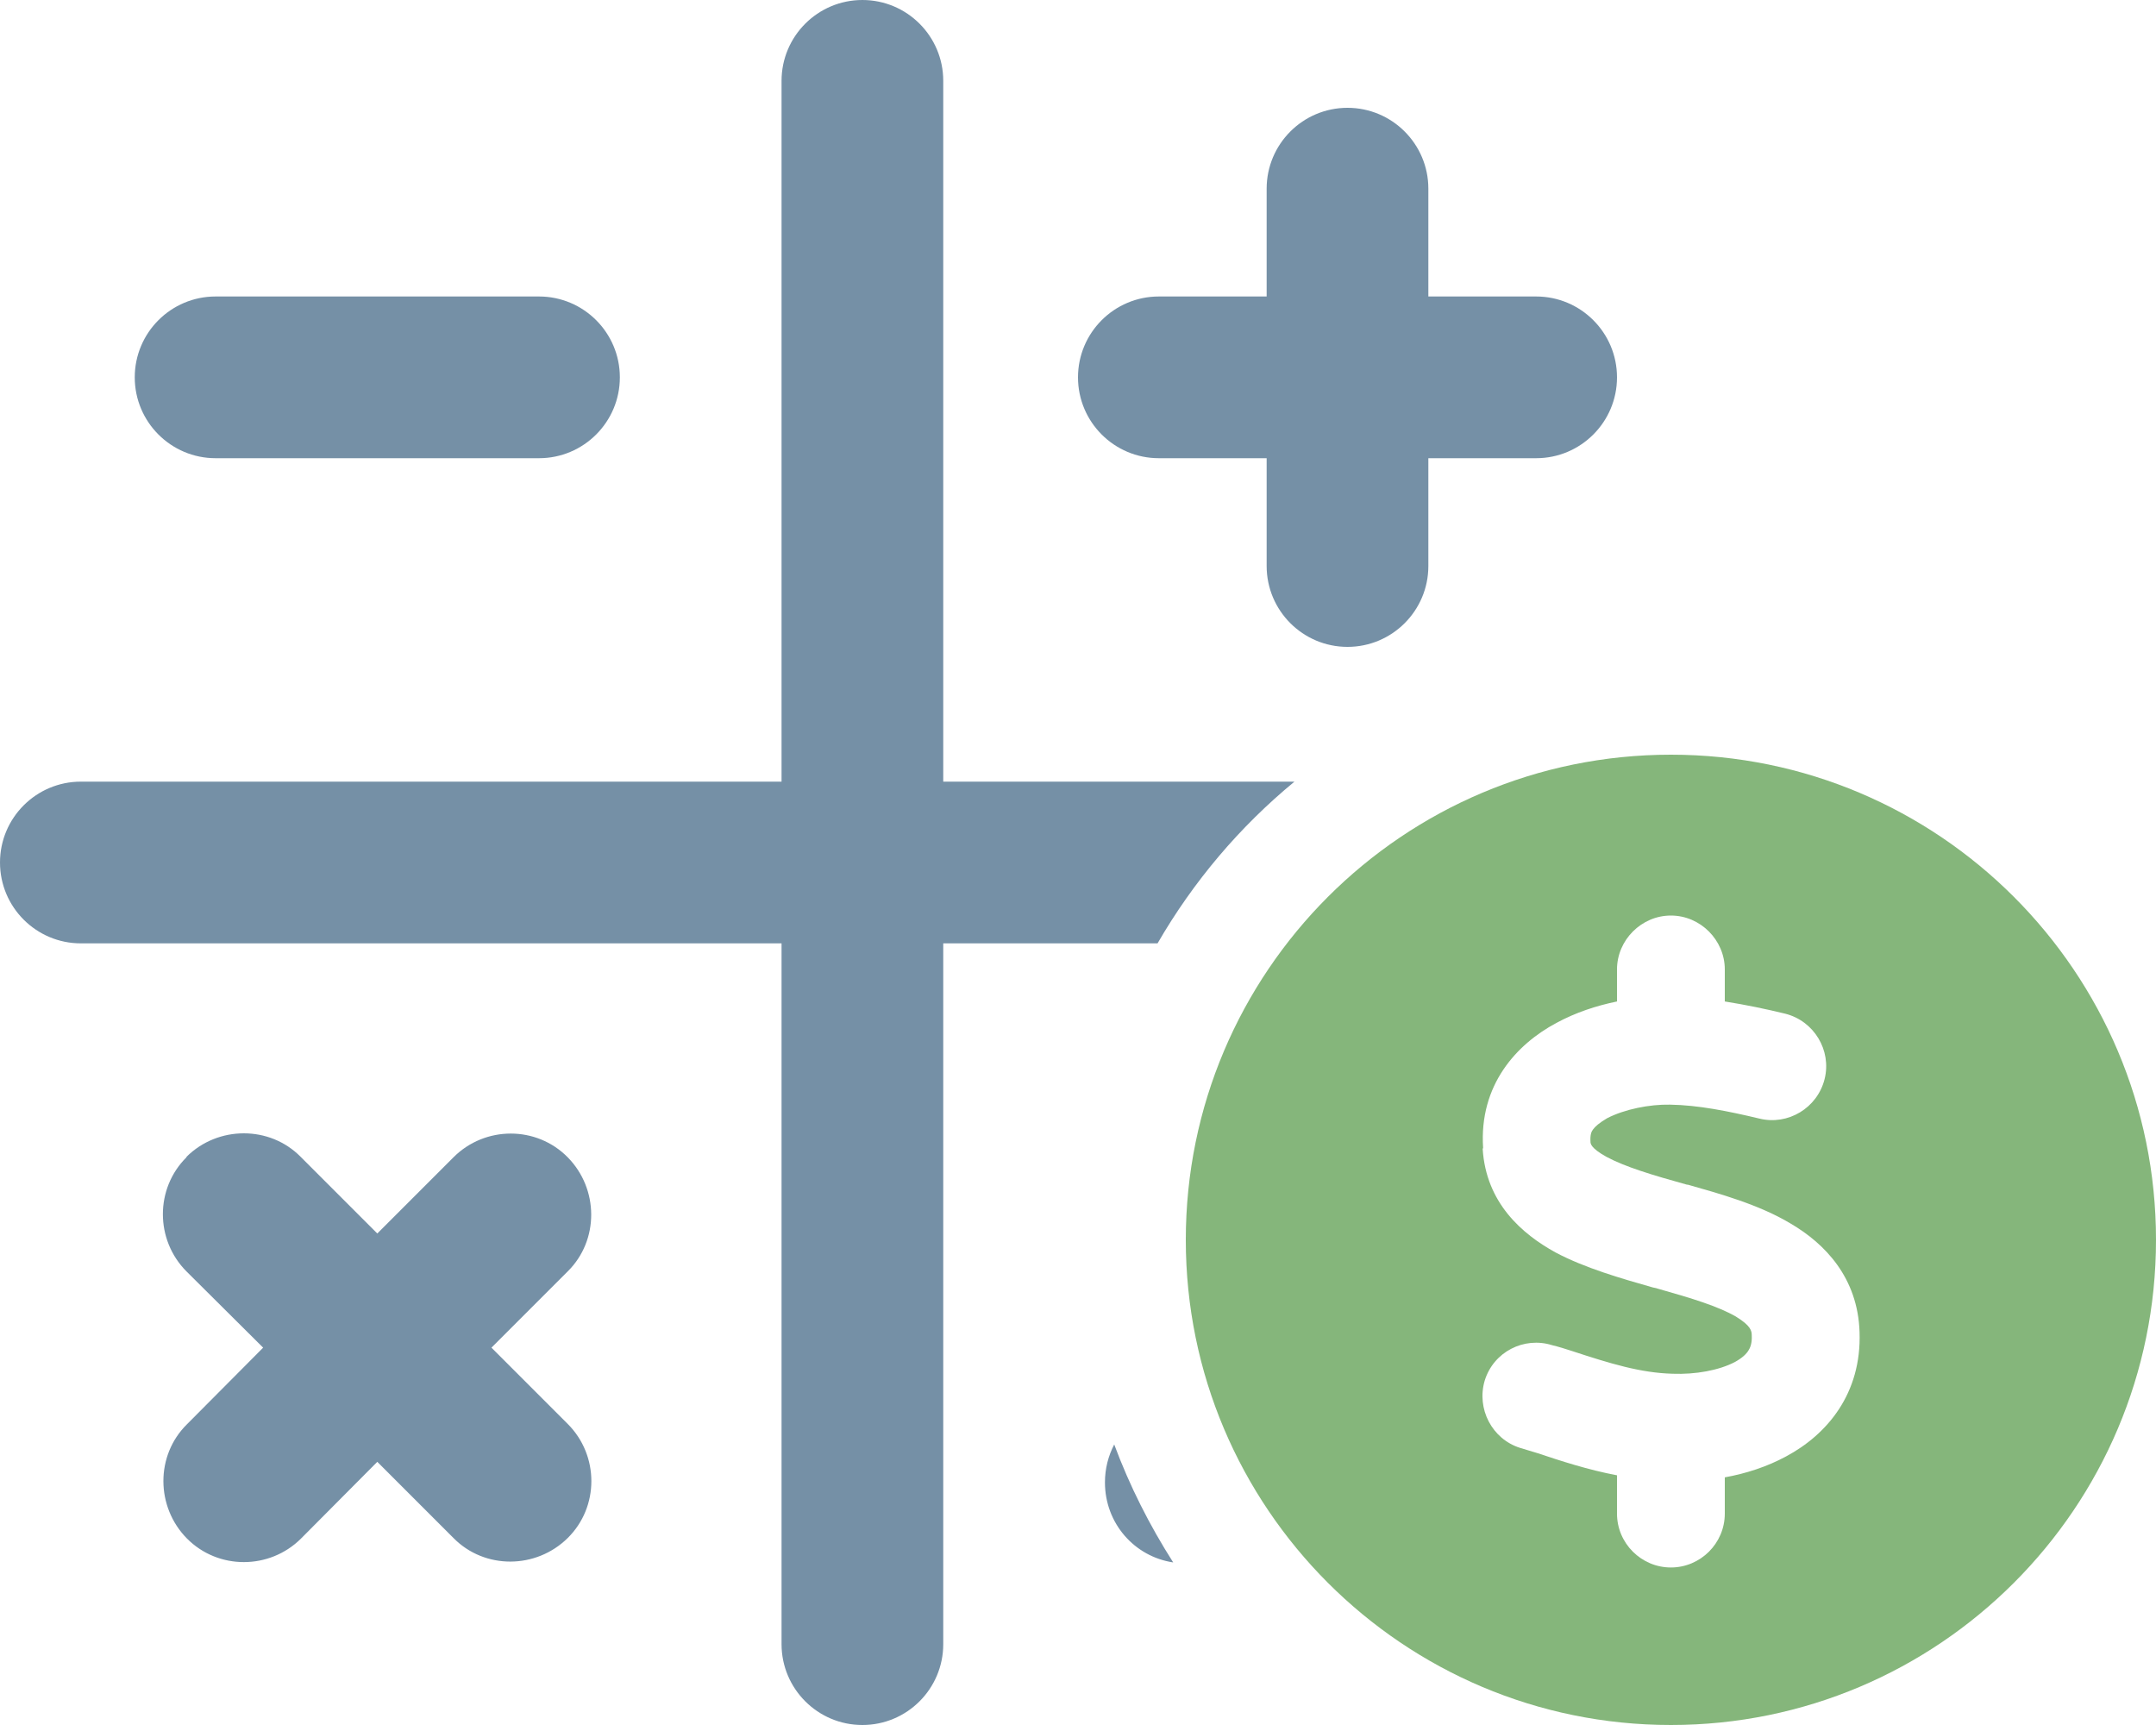 <?xml version="1.0" encoding="UTF-8" standalone="no"?>
<svg
   width="20px"
   height="16px"
   viewBox="0 0 20 16"
   version="1.1"
   id="svg1"
   sodipodi:docname="ValorizzaPrezzo.svg"
   inkscape:version="1.3 (0e150ed6c4, 2023-07-21)"
   xmlns:inkscape="http://www.inkscape.org/namespaces/inkscape"
   xmlns:sodipodi="http://sodipodi.sourceforge.net/DTD/sodipodi-0.dtd"
   xmlns="http://www.w3.org/2000/svg"
   xmlns:svg="http://www.w3.org/2000/svg">
  <defs
     id="defs1" />
  <sodipodi:namedview
     id="namedview1"
     pagecolor="#ffffff"
     bordercolor="#000000"
     borderopacity="0.25"
     inkscape:showpageshadow="2"
     inkscape:pageopacity="0.0"
     inkscape:pagecheckerboard="0"
     inkscape:deskcolor="#d1d1d1"
     inkscape:zoom="45.679098"
     inkscape:cx="8.6253892"
     inkscape:cy="8.4393085"
     inkscape:window-width="2400"
     inkscape:window-height="1261"
     inkscape:window-x="2391"
     inkscape:window-y="-9"
     inkscape:window-maximized="1"
     inkscape:current-layer="svg1" />
  <path
     id="path6"
     style="stroke:none;fill-rule:nonzero;fill:#85b67b;fill-opacity:1"
     d="M 15.5 7 C 13.016 7 11 9.016 11 11.5 C 11 13.984 13.016 16 15.5 16 C 17.984 16 20 13.984 20 11.5 C 20 9.016 17.984 7 15.5 7 z M 15.5 8.492 C 15.773 8.492 16 8.719 16 8.992 L 16 9.289 C 16.195 9.32 16.383 9.359 16.559 9.402 C 16.828 9.469 16.992 9.742 16.926 10.008 C 16.859 10.277 16.586 10.441 16.32 10.375 C 16.027 10.305 15.75 10.25 15.492 10.246 C 15.301 10.242 15.07 10.289 14.91 10.371 C 14.836 10.414 14.797 10.449 14.777 10.477 C 14.762 10.496 14.75 10.527 14.754 10.59 C 14.754 10.605 14.754 10.648 14.902 10.73 C 15.078 10.824 15.324 10.898 15.648 10.988 L 15.656 10.988 C 15.945 11.07 16.316 11.172 16.609 11.348 C 16.93 11.535 17.234 11.852 17.25 12.355 C 17.27 12.926 16.949 13.305 16.57 13.508 C 16.391 13.605 16.195 13.668 16 13.703 L 16 14.039 C 16 14.316 15.773 14.539 15.5 14.539 C 15.227 14.539 15 14.316 15 14.039 L 15 13.684 C 14.73 13.633 14.48 13.551 14.258 13.477 C 14.207 13.461 14.152 13.445 14.102 13.43 C 13.84 13.348 13.695 13.066 13.773 12.805 C 13.855 12.539 14.137 12.395 14.398 12.477 C 14.461 12.492 14.523 12.512 14.582 12.531 C 14.938 12.648 15.219 12.734 15.516 12.742 C 15.727 12.75 15.945 12.711 16.094 12.633 C 16.164 12.594 16.199 12.559 16.219 12.527 C 16.234 12.504 16.254 12.461 16.25 12.387 C 16.25 12.344 16.242 12.297 16.102 12.211 C 15.938 12.117 15.699 12.043 15.379 11.953 C 15.359 11.945 15.34 11.945 15.32 11.938 C 15.043 11.859 14.703 11.762 14.43 11.617 C 14.117 11.445 13.785 11.156 13.754 10.656 L 13.758 10.648 C 13.719 10.062 14.07 9.684 14.438 9.488 C 14.617 9.391 14.809 9.328 15 9.289 L 15 8.992 C 15 8.719 15.227 8.492 15.5 8.492 z " />
  <path
     id="path5"
     style="stroke:none;fill-rule:nonzero;fill:#7590a6;fill-opacity:1"
     d="M 8 0 C 7.586 0 7.25 0.336 7.25 0.75 L 7.25 7.25 L 0.75 7.25 C 0.336 7.25 0 7.586 0 8 C 0 8.414 0.336 8.75 0.75 8.75 L 7.25 8.75 L 7.25 15.25 C 7.25 15.664 7.586 16 8 16 C 8.414 16 8.75 15.664 8.75 15.25 L 8.75 8.75 L 10.738 8.75 C 11.07 8.176 11.5 7.668 12.008 7.25 L 8.75 7.25 L 8.75 0.75 C 8.75 0.336 8.414 0 8 0 z M 12.5 1 C 12.086 1 11.75 1.336 11.75 1.75 L 11.75 2.75 L 10.75 2.75 C 10.336 2.75 10 3.086 10 3.5 C 10 3.914 10.336 4.25 10.75 4.25 L 11.75 4.25 L 11.75 5.25 C 11.75 5.664 12.086 6 12.5 6 C 12.914 6 13.25 5.664 13.25 5.25 L 13.25 4.25 L 14.25 4.25 C 14.664 4.25 15 3.914 15 3.5 C 15 3.086 14.664 2.75 14.25 2.75 L 13.25 2.75 L 13.25 1.75 C 13.25 1.336 12.914 1 12.5 1 z M 2 2.75 C 1.586 2.75 1.25 3.086 1.25 3.5 C 1.25 3.914 1.586 4.25 2 4.25 L 5 4.25 C 5.414 4.25 5.75 3.914 5.75 3.5 C 5.75 3.086 5.414 2.75 5 2.75 L 2 2.75 z M 2.262 10.512 C 2.07 10.512 1.877 10.584 1.73 10.73 L 1.73 10.734 C 1.438 11.023 1.438 11.5 1.73 11.793 L 2.441 12.5 L 1.734 13.211 C 1.441 13.5 1.445 13.977 1.734 14.27 C 2.023 14.562 2.5 14.562 2.793 14.27 L 3.5 13.559 L 4.207 14.266 C 4.496 14.559 4.973 14.555 5.266 14.266 C 5.559 13.977 5.559 13.5 5.266 13.207 L 4.559 12.5 L 5.266 11.793 C 5.559 11.504 5.555 11.027 5.266 10.734 C 4.977 10.441 4.5 10.441 4.207 10.734 L 3.5 11.441 L 2.789 10.73 C 2.645 10.584 2.454 10.512 2.262 10.512 z M 10.336 13.398 C 10.281 13.504 10.25 13.621 10.25 13.75 C 10.25 14.129 10.523 14.438 10.883 14.492 C 10.664 14.148 10.48 13.785 10.336 13.398 z " />
</svg>
